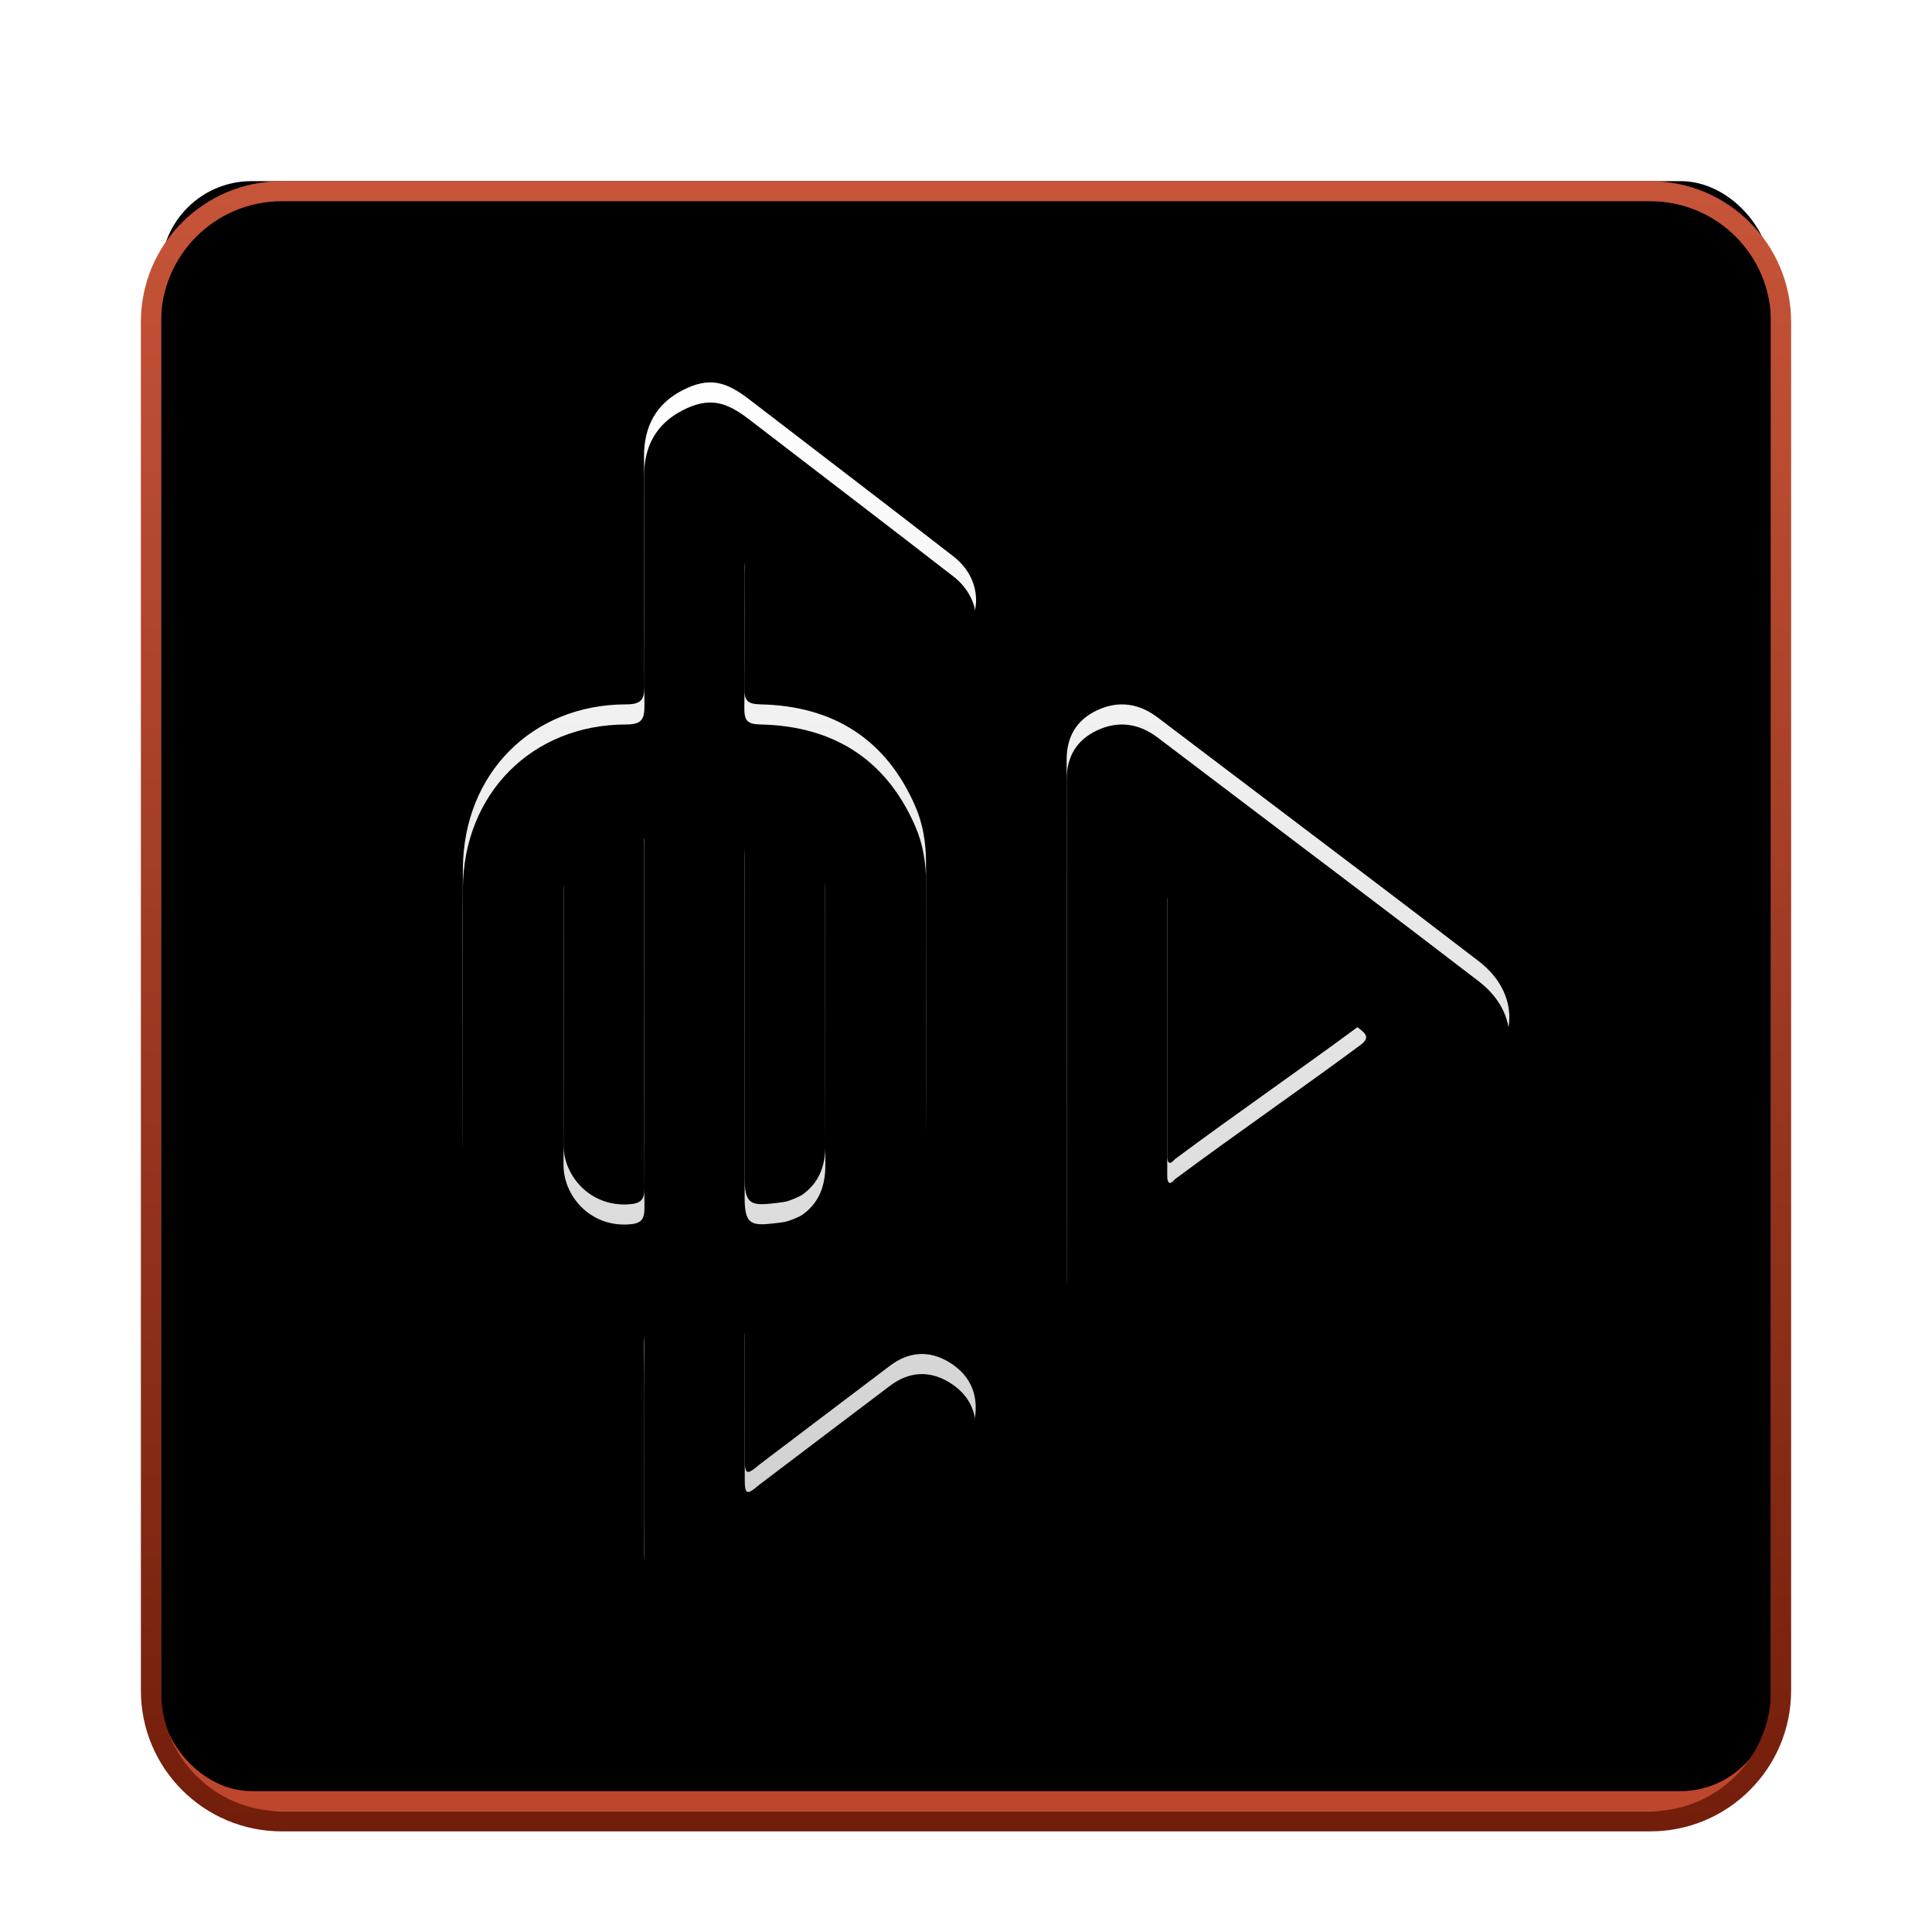 <svg xmlns="http://www.w3.org/2000/svg" xmlns:xlink="http://www.w3.org/1999/xlink" width="96" height="96" viewBox="0 0 96 96">
  <defs>
    <filter id="electron-xiami_icon-a" width="129.3%" height="129.3%" x="-14.6%" y="-14.6%" filterUnits="objectBoundingBox">
      <feOffset dy="2" in="SourceAlpha" result="shadowOffsetOuter1"/>
      <feGaussianBlur in="shadowOffsetOuter1" result="shadowBlurOuter1" stdDeviation="2"/>
      <feColorMatrix in="shadowBlurOuter1" result="shadowMatrixOuter1" values="0 0 0 0 0   0 0 0 0 0   0 0 0 0 0  0 0 0 0.2 0"/>
      <feMerge>
        <feMergeNode in="shadowMatrixOuter1"/>
        <feMergeNode in="SourceGraphic"/>
      </feMerge>
    </filter>
    <linearGradient id="electron-xiami_icon-b" x1="50%" x2="50%" y1=".841%" y2="99.771%">
      <stop offset="0%" stop-color="#EC8A66"/>
      <stop offset="100%" stop-color="#BD452C"/>
    </linearGradient>
    <rect id="electron-xiami_icon-c" width="80" height="80" x="1" y="1" rx="4.5"/>
    <filter id="electron-xiami_icon-d" width="102.5%" height="102.5%" x="-1.2%" y="-1.2%" filterUnits="objectBoundingBox">
      <feOffset dy="1" in="SourceAlpha" result="shadowOffsetInner1"/>
      <feComposite in="shadowOffsetInner1" in2="SourceAlpha" k2="-1" k3="1" operator="arithmetic" result="shadowInnerInner1"/>
      <feColorMatrix in="shadowInnerInner1" result="shadowMatrixInner1" values="0 0 0 0 1   0 0 0 0 1   0 0 0 0 1  0 0 0 0.601 0"/>
      <feOffset dy="-2" in="SourceAlpha" result="shadowOffsetInner2"/>
      <feComposite in="shadowOffsetInner2" in2="SourceAlpha" k2="-1" k3="1" operator="arithmetic" result="shadowInnerInner2"/>
      <feColorMatrix in="shadowInnerInner2" result="shadowMatrixInner2" values="0 0 0 0 0   0 0 0 0 0   0 0 0 0 0  0 0 0 0.2 0"/>
      <feMerge>
        <feMergeNode in="shadowMatrixInner1"/>
        <feMergeNode in="shadowMatrixInner2"/>
      </feMerge>
    </filter>
    <linearGradient id="electron-xiami_icon-e" x1="50%" x2="50%" y1="0%" y2="100%">
      <stop offset="0%" stop-color="#C65438"/>
      <stop offset="100%" stop-color="#731E0B"/>
    </linearGradient>
    <linearGradient id="electron-xiami_icon-f" x1="50%" x2="50%" y1="0%" y2="100%">
      <stop offset="0%" stop-color="#FFF"/>
      <stop offset="100%" stop-color="#FFF" stop-opacity=".797"/>
    </linearGradient>
    <path id="electron-xiami_icon-g" d="M25.007,32.069 C25.007,31.738 25.105,31.391 24.55,31.333 C22.604,31.13 21.018,32.308 21.015,34.275 C21.007,38.725 21.035,43.407 21,47.856 C20.988,49.4 22.291,50.945 24.198,50.843 C24.878,50.806 25.029,50.606 25.023,49.966 C24.992,47.062 25.009,43.925 25.009,41.021 C25.009,38.037 25.011,35.053 25.007,32.069 Z M30,32.658 C30,38.199 30,43.972 30.001,49.512 C30.001,50.817 30.304,50.923 31.44,50.79 C31.54,50.779 31.833,50.748 31.996,50.716 C32.259,50.666 32.745,50.45 32.871,50.36 C33.665,49.798 34.015,48.969 34.011,47.893 C33.995,43.429 34.007,38.732 34,34.268 C33.999,33.925 33.959,33.577 33.887,33.242 C33.681,32.277 32.798,31.528 31.766,31.409 C30.311,31.233 30,31.233 30,32.658 Z M25.021,56.885 C25.039,56.172 24.872,55.941 24.113,55.93 C20.612,55.882 18.129,54.264 16.627,51.067 C16.144,50.039 15.998,48.927 15.996,47.803 C15.987,43.247 15.964,38.691 16,34.136 C16.037,29.442 19.428,26.006 24.108,25.999 C24.862,25.998 25.028,25.769 25.022,25.05 C24.987,21.267 25.019,17.484 25,13.701 C24.993,12.199 25.592,11.067 26.92,10.388 C28.235,9.716 29.065,9.949 30.219,10.837 C33.602,13.439 36.997,16.025 40.369,18.641 C41.628,19.618 41.85,21.192 40.968,22.384 C40.083,23.579 38.42,23.831 37.154,22.882 C35.055,21.309 32.996,19.68 30.91,18.088 C30.67,17.905 30.373,17.64 30.163,17.711 C29.953,17.782 30.01,18.26 30.008,18.584 C29.993,20.769 30.023,22.954 29.986,25.137 C29.974,25.794 30.117,25.985 30.787,25.999 C34.382,26.072 37.025,27.71 38.48,31.06 C38.865,31.947 39.016,32.885 39.013,33.859 C39.002,38.601 39.034,43.343 39.001,48.085 C38.97,52.422 35.438,55.885 31.097,55.949 C29.896,55.967 29.999,55.763 30,57.122 C30.001,59.28 29.995,61.159 30.007,63.317 C30.008,63.592 29.986,64.026 30.118,64.119 C30.249,64.213 30.559,63.905 30.761,63.752 C32.917,62.122 35.068,60.484 37.227,58.857 C38.147,58.164 39.15,58.084 40.13,58.666 C41.093,59.237 41.586,60.12 41.468,61.276 C41.395,62.001 41.044,62.598 40.478,63.033 C37.012,65.699 33.546,68.366 30.055,71 C28.92,71.857 28.056,71.961 26.807,71.259 C25.61,70.587 24.99,69.529 25.003,68.115 C25.02,66.197 25.007,64.279 25.006,62.361 C25.005,60.443 24.975,58.802 25.021,56.885 Z M51.382,48.596 C54.37,46.372 57.606,44.143 60.601,41.927 C61.078,41.574 60.876,41.362 60.523,41.097 C58.947,39.915 52.895,35.494 51.551,34.49 C51.387,34.368 51.068,34.067 51.003,34.681 C51.001,34.705 50.999,48.103 50.999,48.21 C50.999,48.315 50.999,48.421 51,48.526 C51.041,48.854 51.158,48.818 51.294,48.686 C51.312,48.669 51.341,48.639 51.382,48.596 Z M46,28.772 C45.994,27.625 46.474,26.781 47.514,26.292 C48.562,25.8 49.586,25.937 50.526,26.651 C53.831,29.162 57.15,31.662 60.458,34.171 C62.472,35.699 64.482,37.227 66.486,38.768 C68.513,40.327 68.505,42.801 66.453,44.35 C61.185,48.326 55.889,52.265 50.639,56.263 C48.882,57.602 46.861,56.972 46.203,55.532 C46.029,55.149 46,54.772 46,54.376 C45.999,50.089 46.023,33.006 46,28.772 Z"/>
    <filter id="electron-xiami_icon-h" width="101.9%" height="101.6%" x="-1%" y="-.8%" filterUnits="objectBoundingBox">
      <feOffset dy="1" in="SourceAlpha" result="shadowOffsetInner1"/>
      <feComposite in="shadowOffsetInner1" in2="SourceAlpha" k2="-1" k3="1" operator="arithmetic" result="shadowInnerInner1"/>
      <feColorMatrix in="shadowInnerInner1" values="0 0 0 0 1   0 0 0 0 1   0 0 0 0 1  0 0 0 1 0"/>
    </filter>
    <linearGradient id="electron-xiami_icon-i" x1="50%" x2="50%" y1="0%" y2="100%">
      <stop offset="0%" stop-opacity=".097"/>
      <stop offset="100%" stop-opacity=".301"/>
    </linearGradient>
    <linearGradient id="electron-xiami_icon-j" x1="50%" x2="50%" y1="0%" y2="100%">
      <stop offset="0%" stop-opacity=".097"/>
      <stop offset="100%" stop-opacity=".301"/>
    </linearGradient>
  </defs>
  <g fill="none" filter="url(#electron-xiami_icon-a)" transform="translate(7 7)">
    <use fill="url(#electron-xiami_icon-b)" xlink:href="#electron-xiami_icon-c"/>
    <use fill="#000" filter="url(#electron-xiami_icon-d)" xlink:href="#electron-xiami_icon-c"/>
    <path fill="url(#electron-xiami_icon-e)" d="M75,0 L7,0 C3.134,0 0,3.134 0,7 L0,75 C0,78.866 3.134,82 7,82 L75,82 C78.866,82 82,78.866 82,75 L82,7 C82,3.134 78.866,0 75,0 Z M75,1 C78.314,1 81,3.686 81,7 L81,75 C81,78.314 78.314,81 75,81 L7,81 C3.686,81 1,78.314 1,75 L1,7 C1,3.686 3.686,1 7,1 L75,1 Z"/>
    <use fill="url(#electron-xiami_icon-f)" xlink:href="#electron-xiami_icon-g"/>
    <use fill="#000" filter="url(#electron-xiami_icon-h)" xlink:href="#electron-xiami_icon-g"/>
    <path fill="url(#electron-xiami_icon-i)" d="M24.55,31.333 C24.947,31.374 25.01,31.563 25.014,31.789 L25.007,32.069 L25.009,41.021 L25.005,46.399 C25.006,47.605 25.01,48.804 25.023,49.966 C25.029,50.606 24.878,50.806 24.198,50.843 C22.291,50.945 20.988,49.4 21,47.856 C21.014,46.076 21.018,44.259 21.018,42.435 L21.014,36.969 C21.013,36.064 21.013,35.165 21.015,34.275 C21.018,32.505 22.303,31.373 23.978,31.313 L24.166,31.31 C24.292,31.312 24.42,31.319 24.55,31.333 Z M33.887,33.242 C33.959,33.577 33.999,33.925 34,34.268 L34.002,36.971 L34.003,44.281 L34.011,47.893 C34.015,48.969 33.665,49.798 32.871,50.36 C32.745,50.45 32.259,50.666 31.996,50.716 L31.885,50.735 L31.44,50.79 C31.25,50.813 31.084,50.828 30.939,50.833 L30.834,50.834 C30.225,50.827 30.022,50.574 30.002,49.669 L30.001,49.512 L30,32.658 C30,31.656 30.154,31.359 30.752,31.332 L30.85,31.33 C30.993,31.33 31.158,31.342 31.349,31.362 L31.766,31.409 C32.798,31.528 33.681,32.277 33.887,33.242 Z M24.007,32.312 L23.95,32.314 C22.843,32.374 22.091,33.064 22.02,34.116 L22.015,34.277 L22.015,44.785 L22.004,47.372 C22.002,47.536 22.001,47.7 22,47.864 C21.992,48.911 22.855,49.826 23.989,49.847 L24.021,49.846 L24.01,48.345 L24.005,46.516 L24.009,41.741 L24.007,32.312 Z M31.008,32.335 L31.001,32.564 L31.001,49.613 L31.01,49.827 L31.323,49.797 L31.702,49.751 L31.806,49.735 C31.835,49.729 31.884,49.713 31.941,49.692 L32.202,49.587 L32.294,49.544 C32.786,49.195 33.014,48.691 33.011,47.897 L33.003,43.491 L33,34.27 C33,34.006 32.968,33.727 32.909,33.451 C32.796,32.923 32.274,32.474 31.646,32.402 L31.067,32.34 L31.008,32.335 Z M51.422,34.393 L60.373,40.985 L60.523,41.097 C60.876,41.362 61.078,41.574 60.601,41.927 C57.606,44.143 54.37,46.372 51.382,48.596 L51.294,48.686 C51.254,48.726 51.214,48.757 51.179,48.772 L51.144,48.781 C51.077,48.789 51.025,48.723 51,48.526 L51.003,34.681 C51.028,34.451 51.088,34.349 51.162,34.319 L51.2,34.309 C51.271,34.301 51.35,34.343 51.422,34.393 Z M59.442,41.539 L52.002,36.067 L51.999,46.898 L54.575,45.04 L58.347,42.336 L59.442,41.539 Z"/>
    <path fill="url(#electron-xiami_icon-j)" d="M26.465,9.498 C28.01,8.708 29.2,8.859 30.632,9.897 L30.828,10.044 L38.632,16.035 L40.982,17.851 C42.653,19.147 42.99,21.332 41.771,22.979 C40.545,24.636 38.247,24.951 36.554,23.682 L34.791,22.343 L31.004,19.419 L31.004,23.291 L30.991,24.852 L30.987,25.004 L31.141,25.01 C34.786,25.179 37.518,26.886 39.115,30.059 L39.262,30.361 L39.397,30.662 C39.822,31.64 40.016,32.7 40.013,33.861 L40.012,45.907 L40.001,48.092 C39.967,52.87 36.154,56.734 31.378,56.941 L30.999,56.949 L31.002,62.315 L36.625,58.058 C37.872,57.119 39.314,57.019 40.64,57.806 C41.954,58.586 42.618,59.851 42.463,61.377 C42.37,62.292 41.95,63.086 41.264,63.681 L40.826,64.027 L32.599,70.329 L30.657,71.798 C29.191,72.905 27.899,73.019 26.317,72.131 C24.795,71.277 23.987,69.876 24.003,68.106 L24.011,66.297 L23.995,59.181 L24.002,57.98 L24.02,56.928 L23.769,56.921 C20.278,56.779 17.668,55.149 16.024,52.092 L15.868,51.792 L15.722,51.492 C15.257,50.503 15.04,49.427 15.002,48.183 L14.996,47.805 L14.981,40.443 L14.989,35.863 L15,34.128 C15.04,28.971 18.75,25.146 23.828,25.004 L24.02,25 L24.006,22.112 L24.002,14.228 L24,13.706 C23.991,11.801 24.819,10.338 26.465,9.498 Z M28.317,10 C27.894,9.995 27.446,10.119 26.92,10.388 C25.592,11.067 24.993,12.199 25,13.701 C25.019,17.484 24.987,21.267 25.022,25.05 C25.028,25.724 24.882,25.968 24.243,25.996 L24.108,25.999 C19.428,26.006 16.037,29.442 16,34.136 C15.982,36.414 15.979,38.691 15.981,40.969 L15.996,47.803 C15.998,48.927 16.144,50.039 16.627,51.067 C18.084,54.167 20.463,55.783 23.797,55.922 L24.113,55.93 C24.825,55.94 25.016,56.144 25.022,56.757 L25.021,56.885 C24.998,57.843 24.994,58.733 24.996,59.622 L25.006,62.361 L25.011,66.197 C25.011,66.836 25.008,67.476 25.003,68.115 C24.99,69.529 25.61,70.587 26.807,71.259 C27.333,71.555 27.791,71.707 28.229,71.721 L28.392,71.72 C28.935,71.693 29.458,71.451 30.055,71 C33.546,68.366 37.012,65.699 40.478,63.033 C41.044,62.598 41.395,62.001 41.468,61.276 C41.586,60.12 41.093,59.237 40.13,58.666 C39.726,58.426 39.319,58.299 38.915,58.28 L38.742,58.279 C38.224,58.295 37.714,58.49 37.227,58.857 L30.761,63.752 C30.604,63.871 30.381,64.084 30.229,64.128 L30.168,64.136 L30.118,64.119 C30.044,64.068 30.019,63.91 30.01,63.734 L30.007,63.627 L30,61.232 L29.998,56.516 L30.006,56.313 C30.029,56.023 30.114,55.96 30.399,55.949 L30.95,55.95 L31.097,55.949 C35.438,55.885 38.97,52.422 39.001,48.085 C39.034,43.343 39.002,38.601 39.013,33.859 C39.016,32.885 38.865,31.947 38.48,31.06 C37.069,27.812 34.541,26.173 31.111,26.01 L30.787,25.999 C30.162,25.986 29.996,25.819 29.986,25.263 L30.005,22.953 L30.007,18.483 L30.003,18.157 C30.006,17.979 30.028,17.818 30.108,17.744 L30.163,17.711 L30.236,17.699 C30.381,17.698 30.554,17.814 30.719,17.939 L30.91,18.088 C32.996,19.68 35.055,21.309 37.154,22.882 C37.66,23.262 38.23,23.449 38.789,23.461 L38.956,23.459 C39.733,23.426 40.472,23.053 40.968,22.384 C41.85,21.192 41.628,19.618 40.369,18.641 L38.681,17.335 L36.991,16.033 L30.219,10.837 C29.584,10.349 29.047,10.059 28.474,10.008 L28.317,10 Z M47.089,25.387 C48.47,24.738 49.891,24.912 51.131,25.854 L63.972,35.586 L67.096,37.976 C69.649,39.939 69.632,43.203 67.055,45.148 L54.789,54.372 L51.244,57.059 C49.096,58.695 46.278,58.101 45.294,55.947 C45.098,55.518 45.02,55.112 45.003,54.601 L45,54.376 L45.009,39.745 L45,28.777 C44.992,27.228 45.706,26.038 47.089,25.387 Z M48.68,26.001 C48.297,26.011 47.907,26.108 47.514,26.292 C46.474,26.781 45.994,27.625 46,28.772 L46.008,32.048 L46,54.376 C46,54.772 46.029,55.149 46.203,55.532 C46.615,56.432 47.558,57.015 48.637,57 L48.799,56.993 C49.4,56.951 50.035,56.723 50.639,56.263 C55.889,52.265 61.185,48.326 66.453,44.35 C68.505,42.801 68.513,40.327 66.486,38.768 C64.482,37.227 62.472,35.699 60.458,34.171 L50.526,26.651 C49.997,26.249 49.442,26.03 48.871,26.003 L48.68,26.001 Z"/>
  </g>
</svg>
